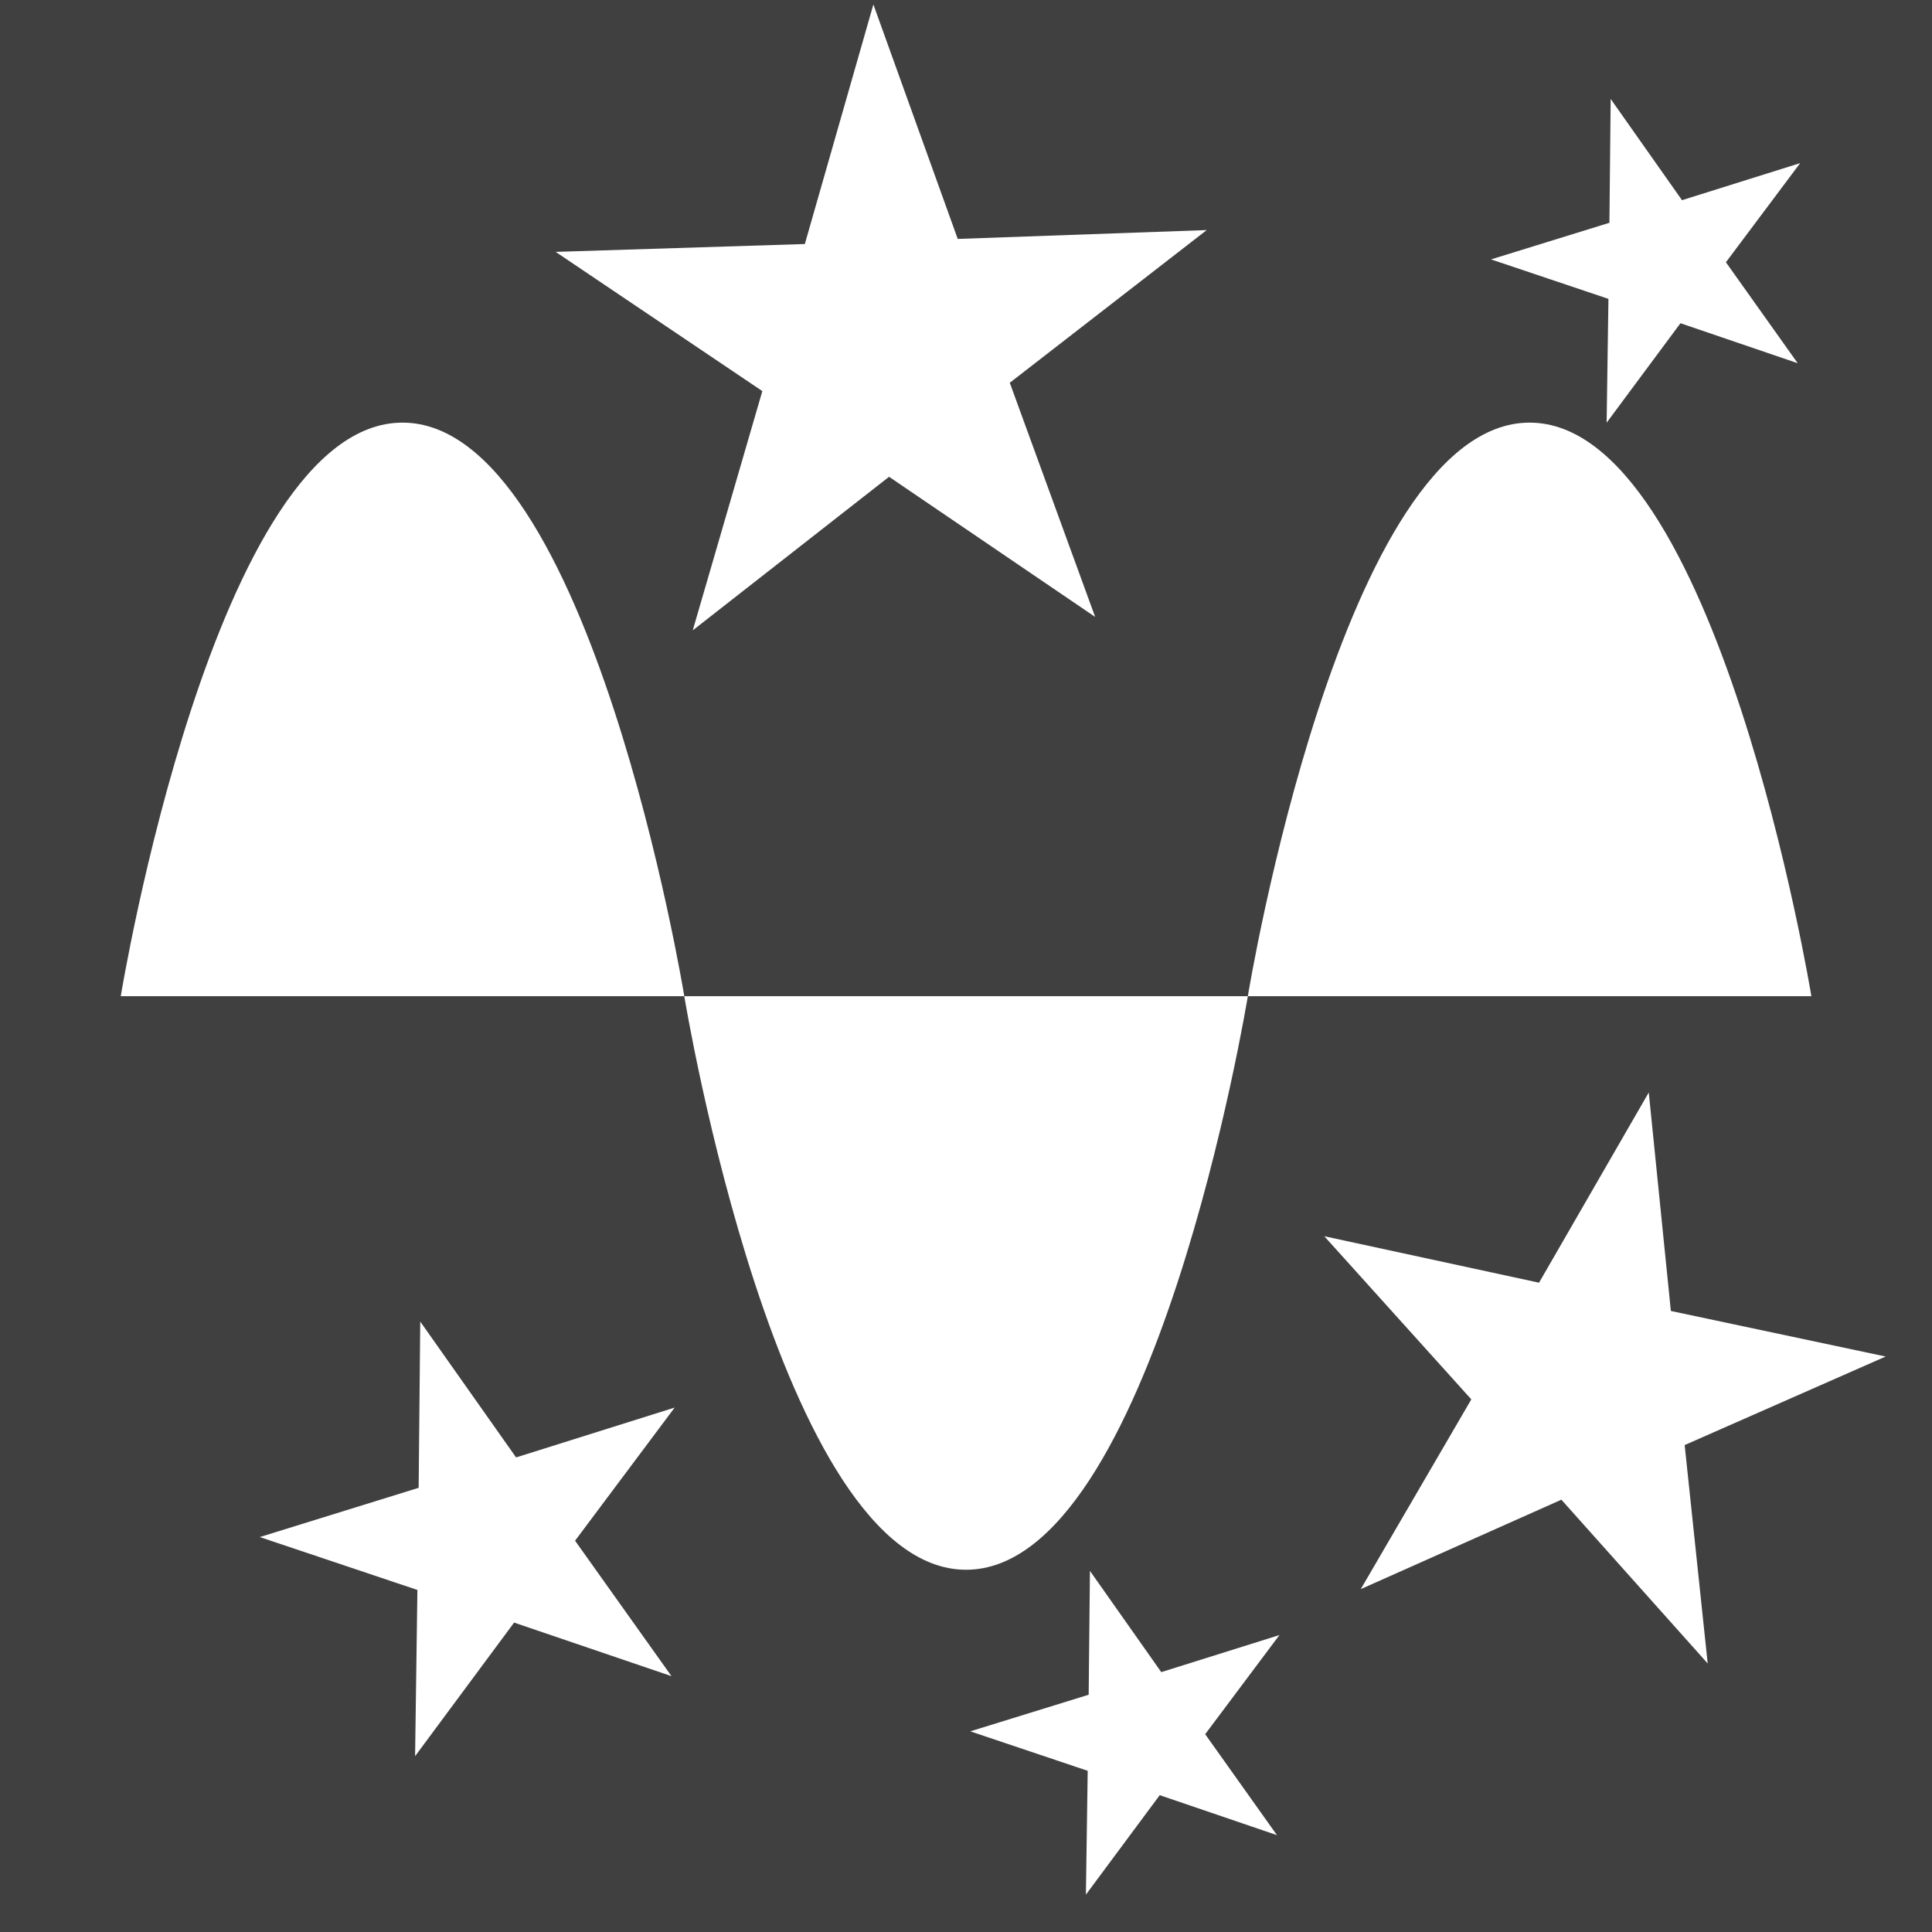 <svg xmlns:rdf="http://www.w3.org/1999/02/22-rdf-syntax-ns#" xmlns="http://www.w3.org/2000/svg" height="32" width="32" version="1.1" xmlns:cc="http://creativecommons.org/ns#" xmlns:xlink="http://www.w3.org/1999/xlink" xmlns:dc="http://purl.org/dc/elements/1.1/">
 <rect width="100%" height="100%" fill="#808080" stroke="none"/>
 <defs>
  <clipPath id="d">
   <rect rx="6" ry="6" height="84" width="84" y="6" x="6" fill="#fff"/>
  </clipPath>
  <linearGradient id="a" x1="48" gradientUnits="userSpaceOnUse" y1="20.221" x2="48" y2="138.66">
   <stop stop-color="#fff" offset="0"/>
   <stop stop-color="#fff" stop-opacity="0" offset="1"/>
  </linearGradient>
  <filter id="b" height="1.384" width="1.384" color-interpolation-filters="sRGB" y="-.192" x="-.192">
   <feGaussianBlur stdDeviation="5.28"/>
  </filter>
  <filter id="c" color-interpolation-filters="sRGB">
   <feGaussianBlur stdDeviation="1.71"/>
  </filter>
  <linearGradient id="e" x1="45.448" gradientUnits="userSpaceOnUse" y1="92.54" gradientTransform="scale(1.006 .994)" x2="45.448" y2="7.016">
   <stop offset="0"/>
   <stop stop-opacity=".588" offset="1"/>
  </linearGradient>
 </defs>
 <g transform="translate(-195 -132.36)">
  <g display="none" transform="matrix(.391 0 0 .391 441.75 356.68)">
   <rect opacity=".9" rx="15.36" ry="15.36" height="85" filter="url(#c)" width="86" y="7" x="5" fill="url(#e)"/>
  </g>
  <g display="none" transform="matrix(.391 0 0 .391 441.75 356.68)">
   <rect height="66" stroke="#fff" stroke-linecap="round" stroke-width="1.28" fill="url(#a)" rx="30.72" ry="30.72" width="66" opacity=".5" clip-path="url(#d)" filter="url(#b)" y="15" x="15"/>
  </g>
  <g transform="translate(-160,-260)">
   <rect opacity=".5" rx="0" ry="0" height="32" width="32" y="392.36" x="355"/>
   <path d="m357 408.86s1.556-9.5 4.667-9.5 4.667 9.5 4.667 9.5 1.556 9.5 4.667 9.5c3.111 0 4.667-9.5 4.667-9.5s1.556-9.5 4.667-9.5 4.667 9.5 4.667 9.5z" fill="#fff"/>
   <path transform="matrix(.895 -.697 .697 .895 -355.32 362.61)" fill="#fff" d="m485 415.46 2.939-2.145-1.132 3.458 2.948 2.132-3.639-0.008-1.117 3.463-1.117-3.463-3.639 0.008 2.948-2.132-1.132-3.458z"/>
   <path d="m485 415.46 2.939-2.145-1.132 3.458 2.948 2.132-3.639-0.008-1.117 3.463-1.117-3.463-3.639 0.008 2.948-2.132-1.132-3.458z" transform="matrix(.337 -.452 .452 .337 30.424 475.26)" fill="#fff"/>
   <path transform="matrix(.337 -.452 .452 .337 21.799 499.64)" fill="#fff" d="m485 415.46 2.939-2.145-1.132 3.458 2.948 2.132-3.639-0.008-1.117 3.463-1.117-3.463-3.639 0.008 2.948-2.132-1.132-3.458z"/>
   <path d="m485 415.46 2.939-2.145-1.132 3.458 2.948 2.132-3.639-0.008-1.117 3.463-1.117-3.463-3.639 0.008 2.948-2.132-1.132-3.458z" transform="matrix(.914 -.405 .405 .914 -231.06 230.3)" fill="#fff"/>
   <path d="m485 415.46 2.939-2.145-1.132 3.458 2.948 2.132-3.639-0.008-1.117 3.463-1.117-3.463-3.639 0.008 2.948-2.132-1.132-3.458z" transform="matrix(0.452 -.607 .607 0.452 -109.47 523.61)" fill="#fff"/>
  </g>
 </g>
</svg>
